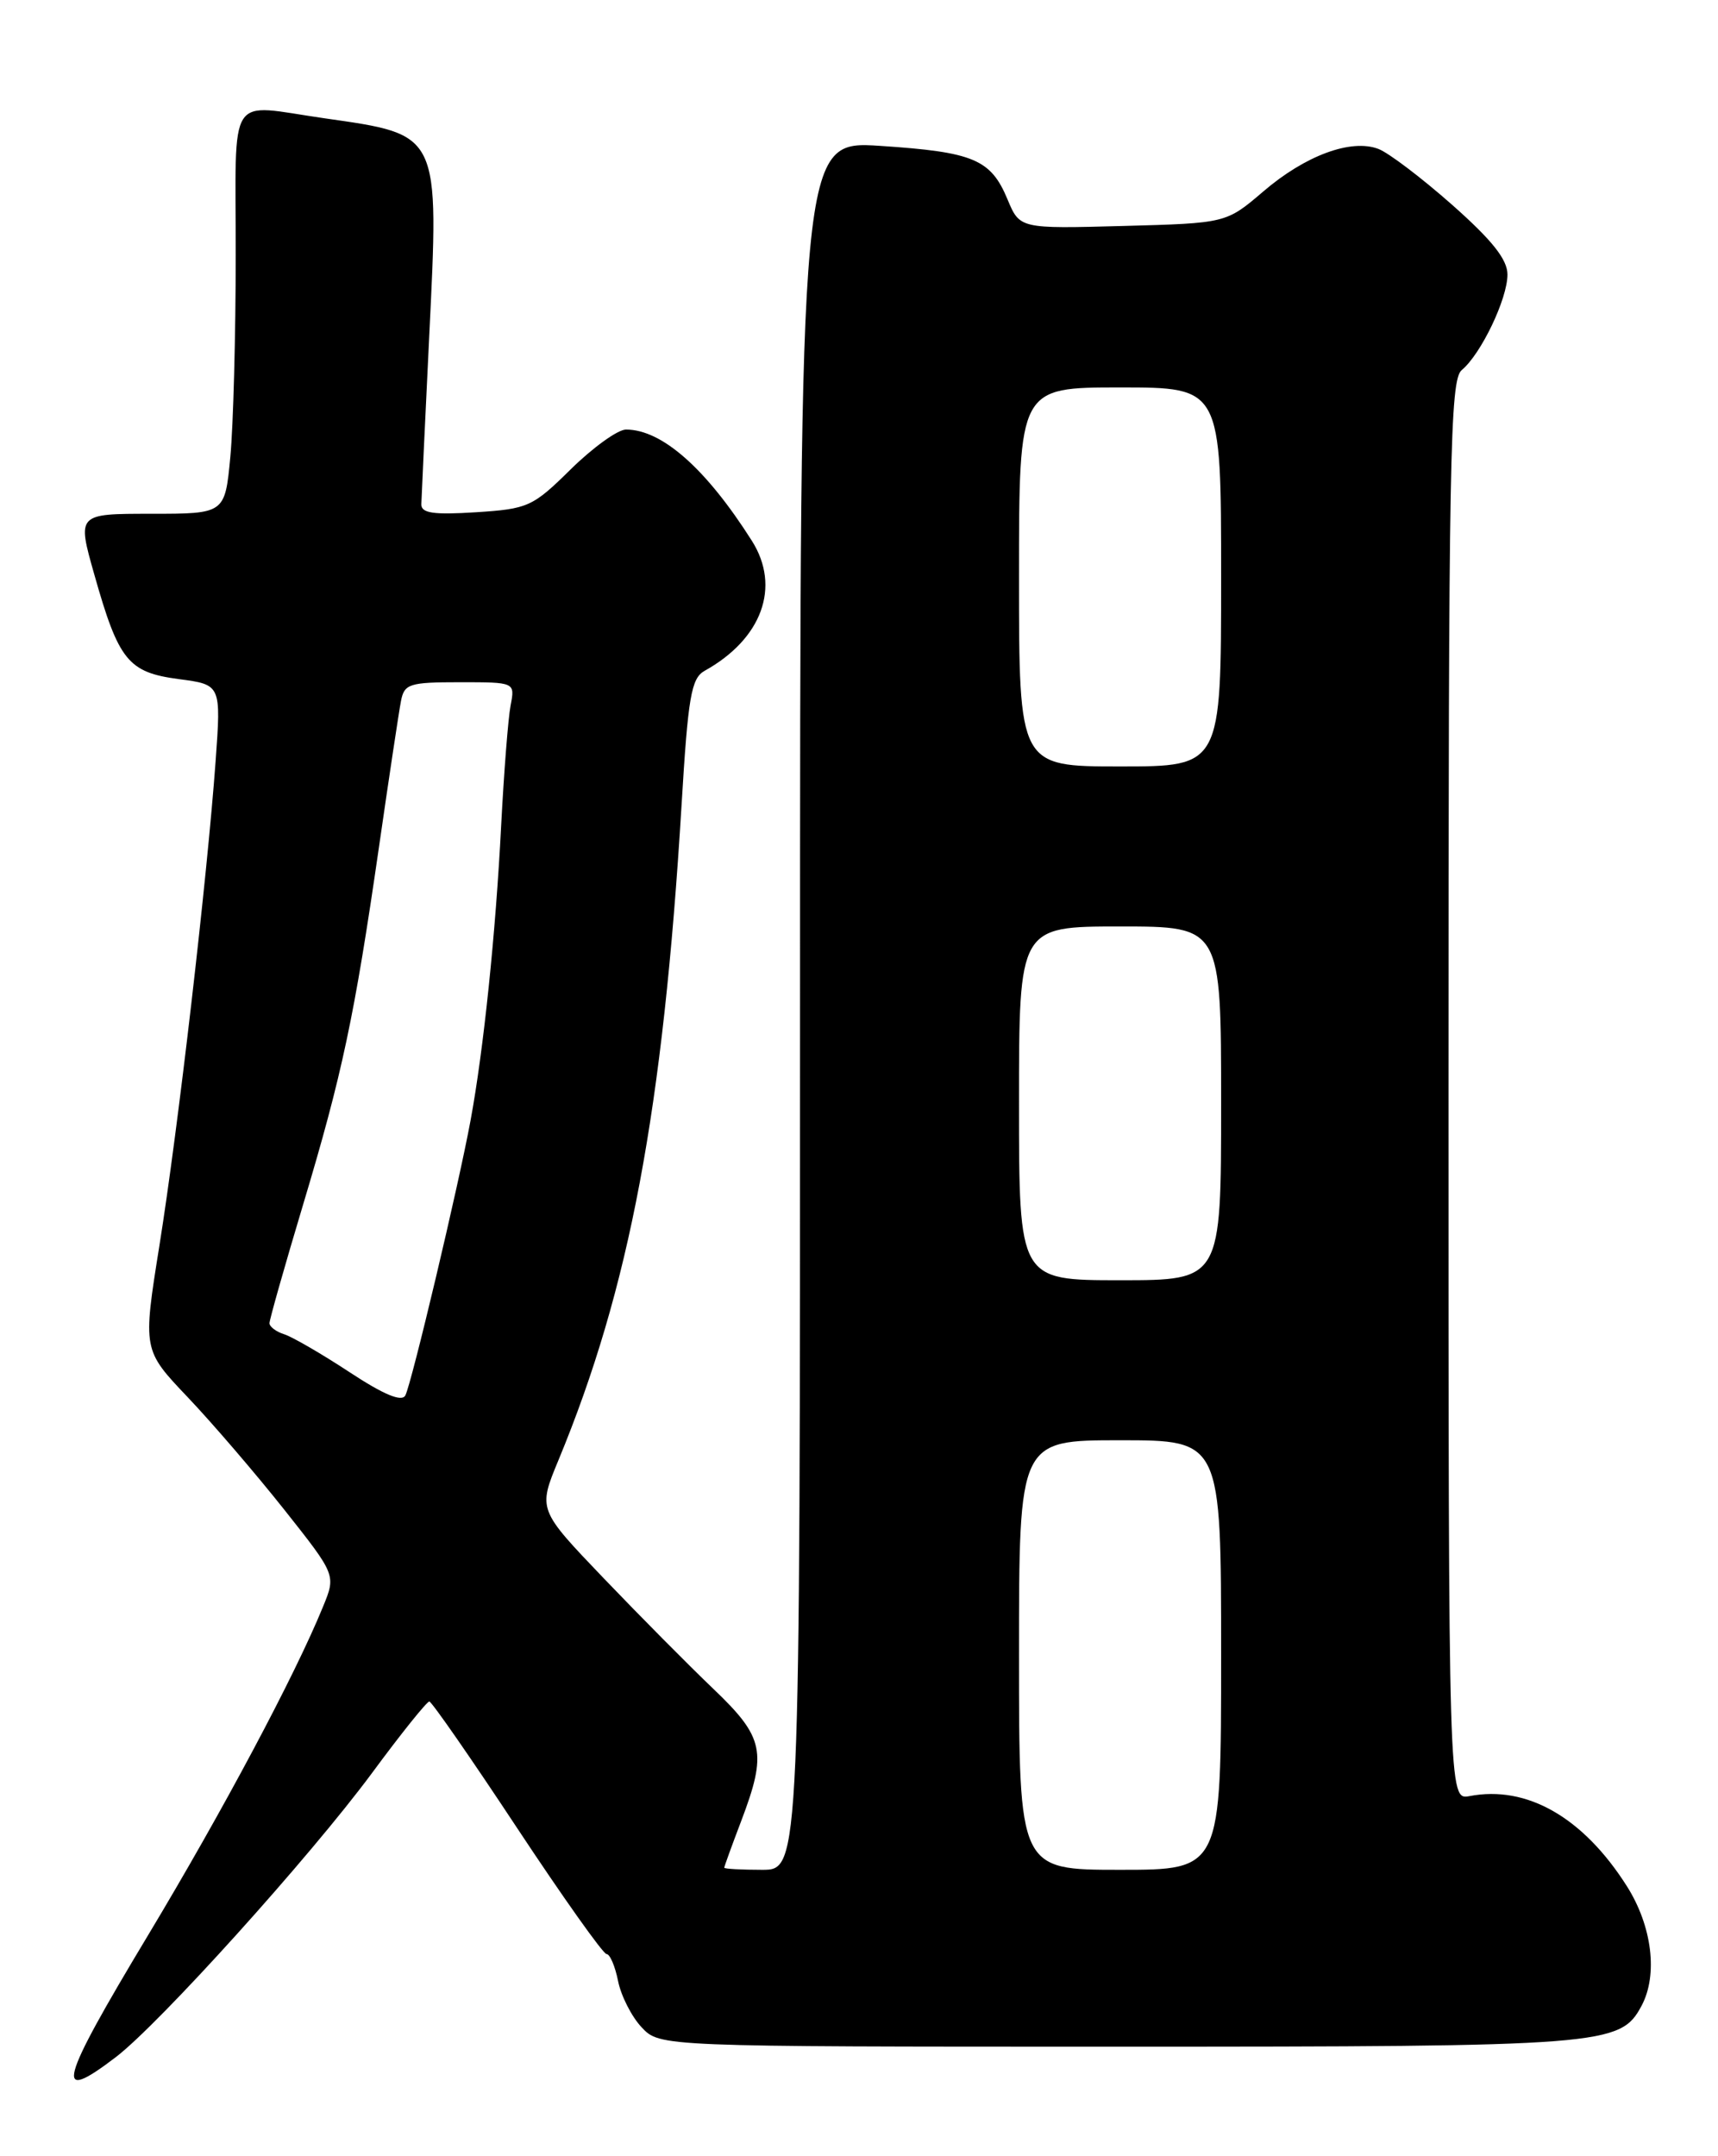 <?xml version="1.0" encoding="UTF-8" standalone="no"?>
<!DOCTYPE svg PUBLIC "-//W3C//DTD SVG 1.1//EN" "http://www.w3.org/Graphics/SVG/1.1/DTD/svg11.dtd" >
<svg xmlns="http://www.w3.org/2000/svg" xmlns:xlink="http://www.w3.org/1999/xlink" version="1.1" viewBox="0 0 204 256">
 <g >
 <path fill="currentColor"
d=" M 13.74 244.25 C 18.93 240.29 36.83 220.44 44.18 210.50 C 47.63 205.82 50.69 202.01 50.98 202.02 C 51.26 202.03 55.95 208.78 61.39 217.02 C 66.84 225.26 71.62 232.00 72.02 232.00 C 72.42 232.00 73.04 233.44 73.39 235.20 C 73.74 236.96 75.00 239.44 76.19 240.70 C 78.35 243.00 78.35 243.00 132.71 243.00 C 190.64 243.00 192.40 242.86 194.92 238.15 C 196.89 234.47 196.18 228.67 193.17 223.93 C 187.99 215.77 181.30 211.94 174.49 213.25 C 172.00 213.72 172.00 213.72 172.00 129.48 C 172.00 54.09 172.17 45.11 173.57 43.94 C 175.86 42.04 179.00 35.48 179.00 32.60 C 179.00 30.81 177.19 28.53 172.42 24.31 C 168.81 21.12 164.87 18.13 163.67 17.68 C 160.43 16.45 154.99 18.46 150.01 22.73 C 145.60 26.50 145.60 26.50 133.35 26.83 C 121.09 27.16 121.09 27.16 119.63 23.66 C 117.65 18.91 115.60 18.05 104.52 17.32 C 95.00 16.70 95.00 16.70 95.00 119.35 C 95.00 222.00 95.00 222.00 90.50 222.00 C 88.03 222.00 86.00 221.89 86.00 221.75 C 86.00 221.61 86.90 219.13 88.00 216.24 C 91.11 208.05 90.75 206.29 84.73 200.54 C 81.83 197.77 75.95 191.84 71.67 187.37 C 63.88 179.23 63.88 179.23 66.31 173.37 C 74.75 152.99 78.74 131.78 80.93 95.59 C 81.70 82.72 82.08 80.54 83.66 79.65 C 90.49 75.86 92.74 69.67 89.28 64.21 C 83.84 55.63 78.60 51.00 74.33 51.00 C 73.36 51.00 70.42 53.12 67.79 55.70 C 63.25 60.18 62.71 60.42 56.51 60.82 C 51.46 61.14 50.01 60.93 50.03 59.87 C 50.05 59.11 50.47 50.20 50.96 40.06 C 52.15 15.64 52.33 16.02 38.50 14.04 C 26.84 12.37 28.00 10.58 27.99 30.25 C 27.99 39.74 27.70 50.54 27.35 54.25 C 26.71 61.00 26.71 61.00 17.93 61.00 C 9.15 61.00 9.15 61.00 11.20 68.22 C 14.09 78.44 15.21 79.83 21.23 80.63 C 26.26 81.29 26.26 81.29 25.60 90.40 C 24.59 104.32 21.14 134.07 18.93 147.88 C 16.95 160.27 16.95 160.27 22.28 165.88 C 25.22 168.97 30.38 174.99 33.76 179.25 C 39.90 187.00 39.90 187.00 38.36 190.75 C 35.03 198.92 26.48 214.96 17.55 229.82 C 6.97 247.41 6.31 249.92 13.74 244.25 Z  M 121.00 196.50 C 121.00 171.00 121.00 171.00 133.00 171.00 C 145.00 171.00 145.00 171.00 145.00 196.50 C 145.00 222.00 145.00 222.00 133.00 222.00 C 121.00 222.00 121.00 222.00 121.00 196.50 Z  M 41.51 162.92 C 38.21 160.75 34.72 158.73 33.76 158.42 C 32.79 158.12 32.00 157.52 32.00 157.10 C 32.00 156.68 33.79 150.36 35.98 143.06 C 40.65 127.49 42.08 120.76 45.01 100.50 C 46.20 92.25 47.37 84.49 47.61 83.25 C 48.00 81.19 48.59 81.00 54.60 81.00 C 61.16 81.00 61.16 81.00 60.63 83.75 C 60.34 85.26 59.84 91.67 59.51 98.00 C 58.86 110.82 57.42 124.68 55.88 133.00 C 54.44 140.82 48.87 164.27 48.13 165.68 C 47.70 166.48 45.57 165.59 41.51 162.92 Z  M 121.00 131.00 C 121.00 110.00 121.00 110.00 133.00 110.00 C 145.00 110.00 145.00 110.00 145.00 131.00 C 145.00 152.00 145.00 152.00 133.00 152.00 C 121.00 152.00 121.00 152.00 121.00 131.00 Z  M 121.00 68.50 C 121.00 46.00 121.00 46.00 133.00 46.00 C 145.00 46.00 145.00 46.00 145.00 68.50 C 145.00 91.00 145.00 91.00 133.00 91.00 C 121.00 91.00 121.00 91.00 121.00 68.50 Z "/>
</g>
</svg>